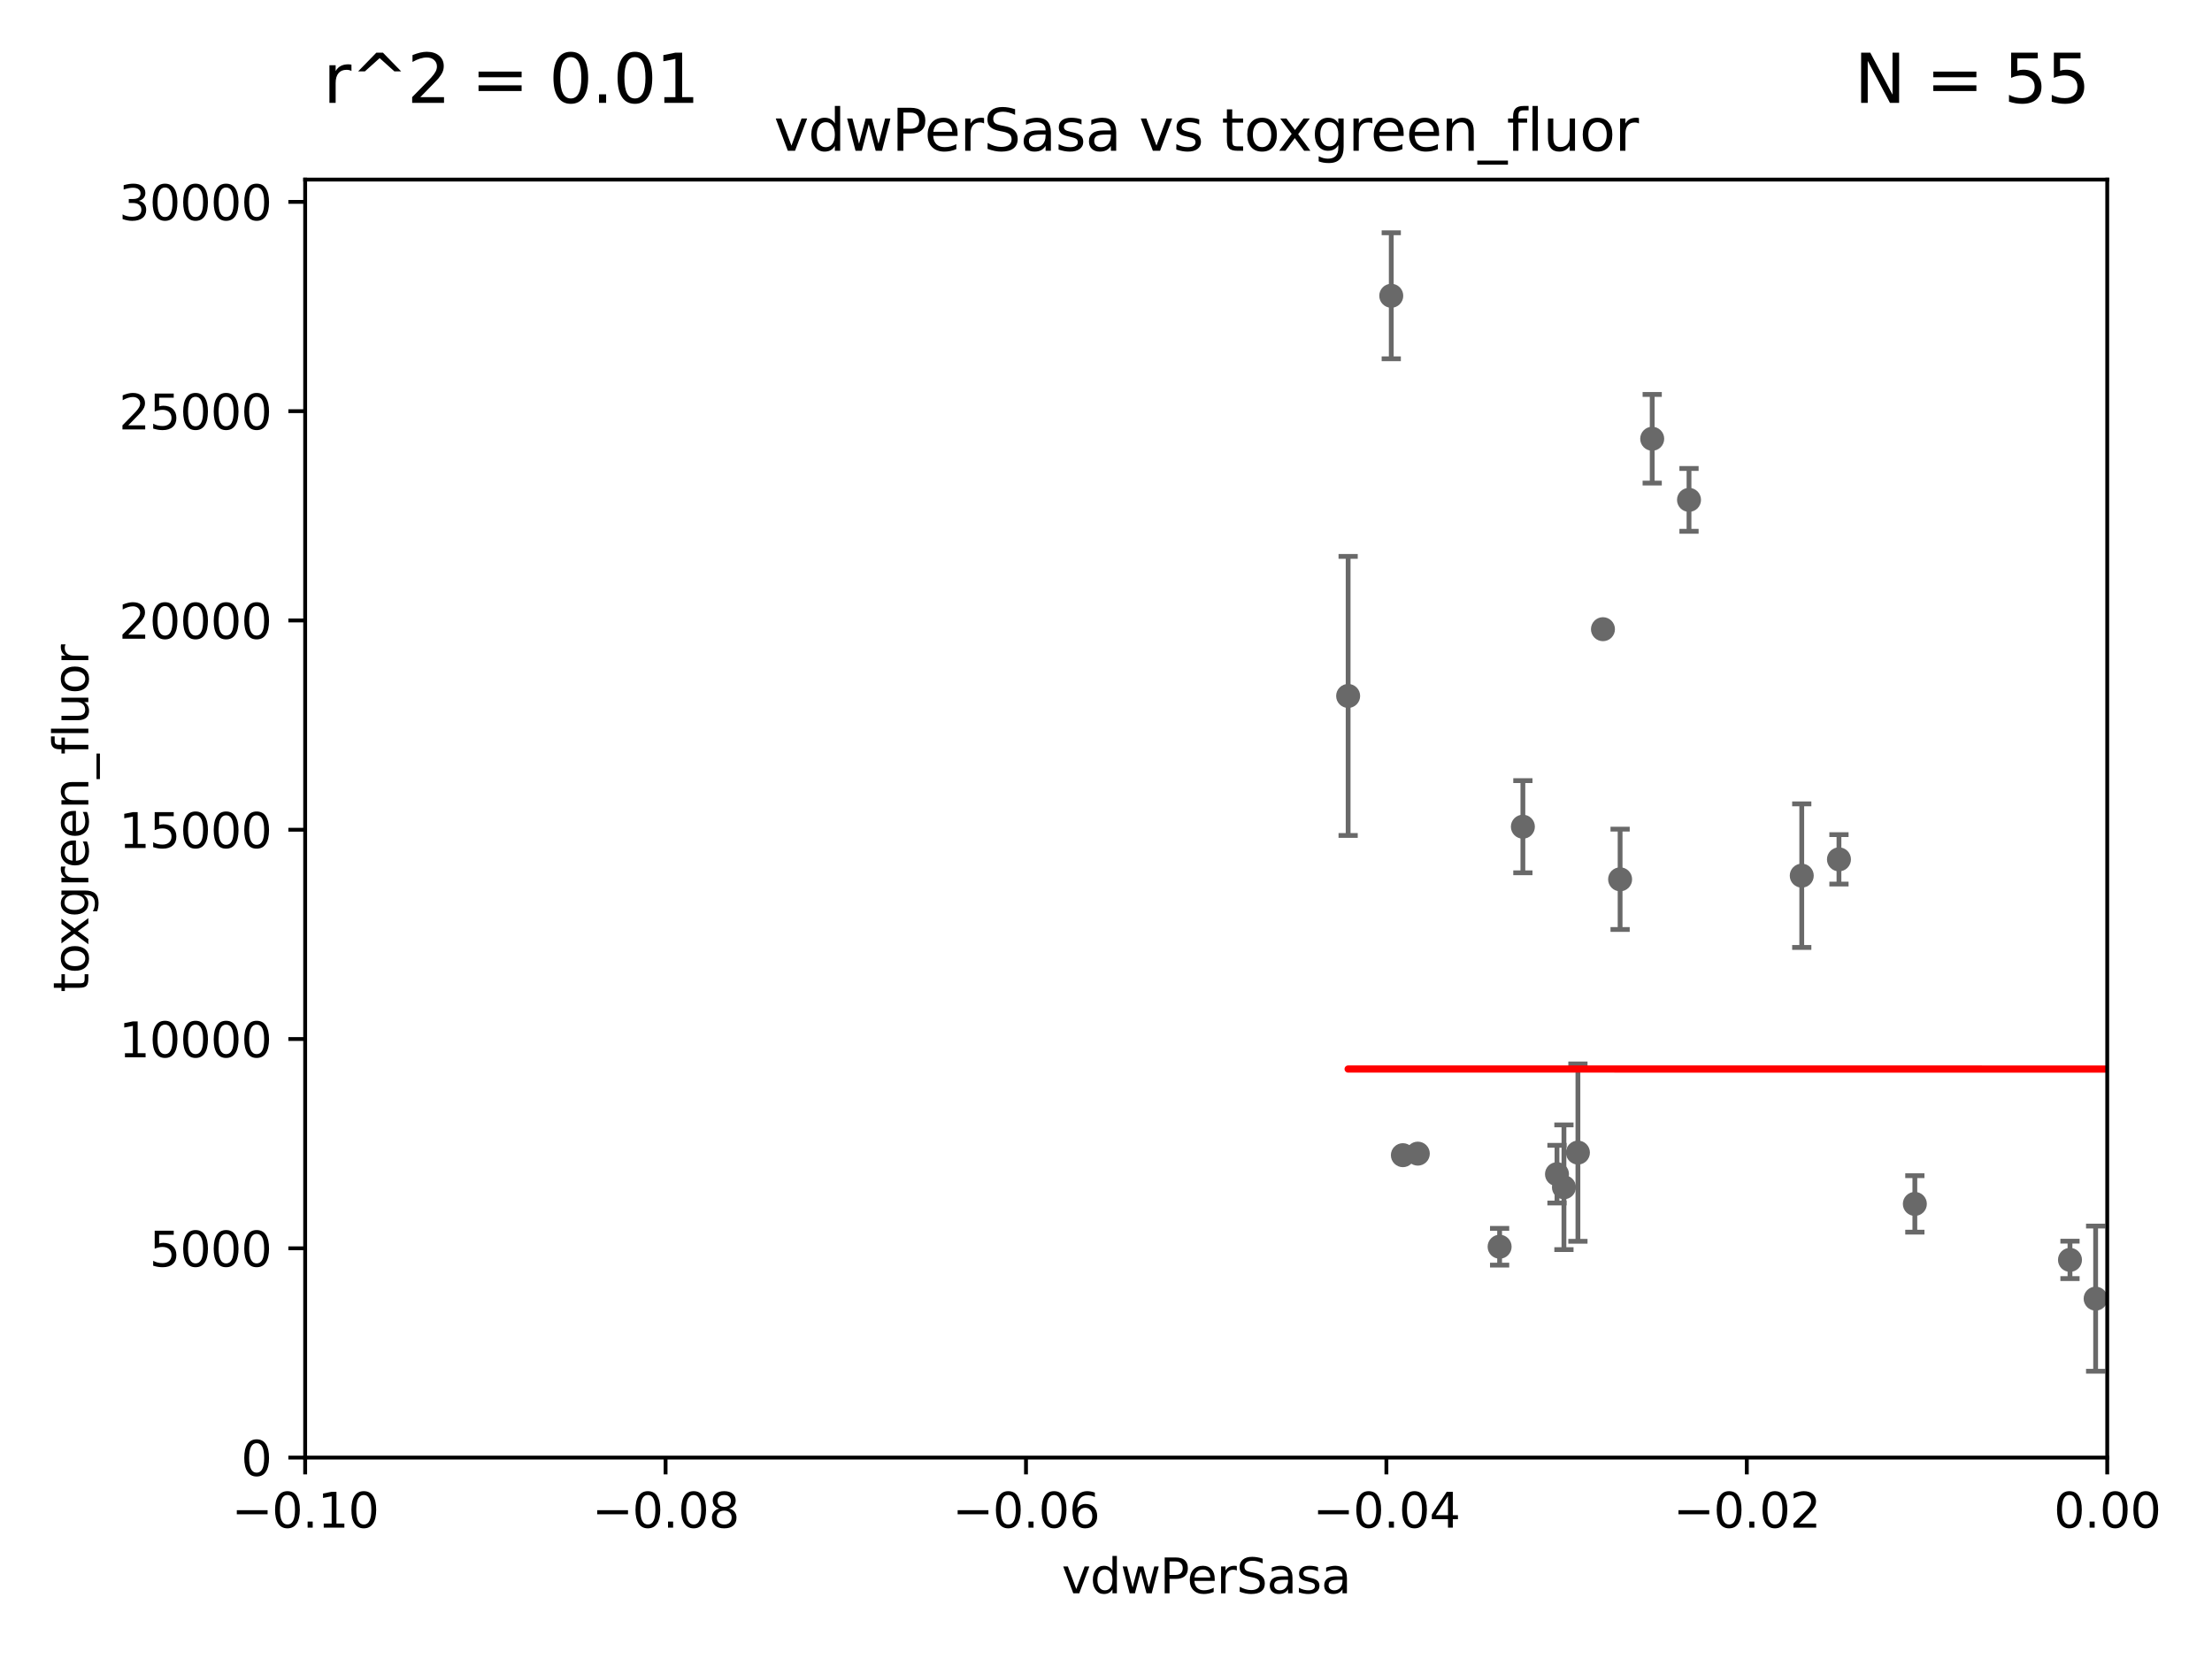 <?xml version="1.0" encoding="utf-8" standalone="no"?>
<!DOCTYPE svg PUBLIC "-//W3C//DTD SVG 1.1//EN"
  "http://www.w3.org/Graphics/SVG/1.1/DTD/svg11.dtd">
<svg xmlns:xlink="http://www.w3.org/1999/xlink" width="460.8pt" height="345.6pt" viewBox="0 0 460.8 345.6" xmlns="http://www.w3.org/2000/svg" version="1.1">
 <defs>
  <style type="text/css">*{stroke-linejoin: round; stroke-linecap: butt}</style>
 </defs>
 <g id="figure_1">
  <g id="patch_1">
   <path d="M 0 345.6 
L 460.8 345.6 
L 460.8 0 
L 0 0 
z
" style="fill: #ffffff"/>
  </g>
  <g id="axes_1">
   <g id="patch_2">
    <path d="M 63.571 303.64 
L 438.975 303.64 
L 438.975 37.411 
L 63.571 37.411 
z
" style="fill: #ffffff"/>
   </g>
   <g id="PathCollection_1">
    <defs>
     <path id="m1b2a5c87b1" d="M 0 1.118 
C 0.297 1.118 0.581 1 0.791 0.791 
C 1 0.581 1.118 0.297 1.118 0 
C 1.118 -0.297 1 -0.581 0.791 -0.791 
C 0.581 -1 0.297 -1.118 0 -1.118 
C -0.297 -1.118 -0.581 -1 -0.791 -0.791 
C -1 -0.581 -1.118 -0.297 -1.118 0 
C -1.118 0.297 -1 0.581 -0.791 0.791 
C -0.581 1 -0.297 1.118 0 1.118 
z
" style="stroke: #696969"/>
    </defs>
    <g clip-path="url(#p12c5bb47ff)">
     <use xlink:href="#m1b2a5c87b1" x="9282.676" y="154.539" style="fill: #696969; stroke: #696969"/>
     <use xlink:href="#m1b2a5c87b1" x="1519.92" y="271.08" style="fill: #696969; stroke: #696969"/>
     <use xlink:href="#m1b2a5c87b1" x="848.804" y="249.972" style="fill: #696969; stroke: #696969"/>
     <use xlink:href="#m1b2a5c87b1" x="312.398" y="259.716" style="fill: #696969; stroke: #696969"/>
     <use xlink:href="#m1b2a5c87b1" x="289.825" y="61.614" style="fill: #696969; stroke: #696969"/>
     <use xlink:href="#m1b2a5c87b1" x="547.875" y="118.613" style="fill: #696969; stroke: #696969"/>
     <use xlink:href="#m1b2a5c87b1" x="524.699" y="264.702" style="fill: #696969; stroke: #696969"/>
     <use xlink:href="#m1b2a5c87b1" x="324.348" y="244.6" style="fill: #696969; stroke: #696969"/>
     <use xlink:href="#m1b2a5c87b1" x="678.182" y="254.705" style="fill: #696969; stroke: #696969"/>
     <use xlink:href="#m1b2a5c87b1" x="295.355" y="240.325" style="fill: #696969; stroke: #696969"/>
     <use xlink:href="#m1b2a5c87b1" x="33178.6" y="240.77" style="fill: #696969; stroke: #696969"/>
     <use xlink:href="#m1b2a5c87b1" x="33178.6" y="276.123" style="fill: #696969; stroke: #696969"/>
     <use xlink:href="#m1b2a5c87b1" x="1331.833" y="276.4" style="fill: #696969; stroke: #696969"/>
     <use xlink:href="#m1b2a5c87b1" x="1145.462" y="265.515" style="fill: #696969; stroke: #696969"/>
     <use xlink:href="#m1b2a5c87b1" x="383.089" y="179.021" style="fill: #696969; stroke: #696969"/>
     <use xlink:href="#m1b2a5c87b1" x="436.56" y="270.532" style="fill: #696969; stroke: #696969"/>
     <use xlink:href="#m1b2a5c87b1" x="8429.817" y="262.442" style="fill: #696969; stroke: #696969"/>
     <use xlink:href="#m1b2a5c87b1" x="33178.6" y="261.605" style="fill: #696969; stroke: #696969"/>
     <use xlink:href="#m1b2a5c87b1" x="33178.6" y="271.423" style="fill: #696969; stroke: #696969"/>
     <use xlink:href="#m1b2a5c87b1" x="979.894" y="273.425" style="fill: #696969; stroke: #696969"/>
     <use xlink:href="#m1b2a5c87b1" x="33178.6" y="247.304" style="fill: #696969; stroke: #696969"/>
     <use xlink:href="#m1b2a5c87b1" x="33178.6" y="245.436" style="fill: #696969; stroke: #696969"/>
     <use xlink:href="#m1b2a5c87b1" x="534.106" y="245.803" style="fill: #696969; stroke: #696969"/>
     <use xlink:href="#m1b2a5c87b1" x="2140.308" y="252.58" style="fill: #696969; stroke: #696969"/>
     <use xlink:href="#m1b2a5c87b1" x="317.244" y="172.218" style="fill: #696969; stroke: #696969"/>
     <use xlink:href="#m1b2a5c87b1" x="431.216" y="262.456" style="fill: #696969; stroke: #696969"/>
     <use xlink:href="#m1b2a5c87b1" x="861.58" y="253.699" style="fill: #696969; stroke: #696969"/>
     <use xlink:href="#m1b2a5c87b1" x="707.613" y="137.682" style="fill: #696969; stroke: #696969"/>
     <use xlink:href="#m1b2a5c87b1" x="1200.318" y="256.301" style="fill: #696969; stroke: #696969"/>
     <use xlink:href="#m1b2a5c87b1" x="328.709" y="240.105" style="fill: #696969; stroke: #696969"/>
     <use xlink:href="#m1b2a5c87b1" x="351.852" y="104.133" style="fill: #696969; stroke: #696969"/>
     <use xlink:href="#m1b2a5c87b1" x="6002.42" y="254.099" style="fill: #696969; stroke: #696969"/>
     <use xlink:href="#m1b2a5c87b1" x="1168.222" y="277.301" style="fill: #696969; stroke: #696969"/>
     <use xlink:href="#m1b2a5c87b1" x="325.797" y="247.328" style="fill: #696969; stroke: #696969"/>
     <use xlink:href="#m1b2a5c87b1" x="628.754" y="262.547" style="fill: #696969; stroke: #696969"/>
     <use xlink:href="#m1b2a5c87b1" x="828.159" y="237.081" style="fill: #696969; stroke: #696969"/>
     <use xlink:href="#m1b2a5c87b1" x="715.263" y="259.526" style="fill: #696969; stroke: #696969"/>
     <use xlink:href="#m1b2a5c87b1" x="23304.615" y="271.342" style="fill: #696969; stroke: #696969"/>
     <use xlink:href="#m1b2a5c87b1" x="462.568" y="260.213" style="fill: #696969; stroke: #696969"/>
     <use xlink:href="#m1b2a5c87b1" x="1045.121" y="242.966" style="fill: #696969; stroke: #696969"/>
     <use xlink:href="#m1b2a5c87b1" x="375.338" y="182.415" style="fill: #696969; stroke: #696969"/>
     <use xlink:href="#m1b2a5c87b1" x="280.842" y="144.977" style="fill: #696969; stroke: #696969"/>
     <use xlink:href="#m1b2a5c87b1" x="344.184" y="91.401" style="fill: #696969; stroke: #696969"/>
     <use xlink:href="#m1b2a5c87b1" x="398.898" y="250.798" style="fill: #696969; stroke: #696969"/>
     <use xlink:href="#m1b2a5c87b1" x="507.81" y="204.3" style="fill: #696969; stroke: #696969"/>
     <use xlink:href="#m1b2a5c87b1" x="1418.532" y="256.275" style="fill: #696969; stroke: #696969"/>
     <use xlink:href="#m1b2a5c87b1" x="9405.795" y="266.736" style="fill: #696969; stroke: #696969"/>
     <use xlink:href="#m1b2a5c87b1" x="292.244" y="240.644" style="fill: #696969; stroke: #696969"/>
     <use xlink:href="#m1b2a5c87b1" x="33178.6" y="248.896" style="fill: #696969; stroke: #696969"/>
     <use xlink:href="#m1b2a5c87b1" x="33178.6" y="237.802" style="fill: #696969; stroke: #696969"/>
     <use xlink:href="#m1b2a5c87b1" x="2600.329" y="226.03" style="fill: #696969; stroke: #696969"/>
     <use xlink:href="#m1b2a5c87b1" x="33178.6" y="226.358" style="fill: #696969; stroke: #696969"/>
     <use xlink:href="#m1b2a5c87b1" x="33178.6" y="143.966" style="fill: #696969; stroke: #696969"/>
     <use xlink:href="#m1b2a5c87b1" x="333.924" y="131.072" style="fill: #696969; stroke: #696969"/>
     <use xlink:href="#m1b2a5c87b1" x="559.294" y="254.328" style="fill: #696969; stroke: #696969"/>
     <use xlink:href="#m1b2a5c87b1" x="337.498" y="183.177" style="fill: #696969; stroke: #696969"/>
     <use xlink:href="#m1b2a5c87b1" x="462.89" y="225.52" style="fill: #696969; stroke: #696969"/>
     <use xlink:href="#m1b2a5c87b1" x="789.097" y="250.173" style="fill: #696969; stroke: #696969"/>
     <use xlink:href="#m1b2a5c87b1" x="21979.432" y="128.196" style="fill: #696969; stroke: #696969"/>
     <use xlink:href="#m1b2a5c87b1" x="18885.543" y="142.898" style="fill: #696969; stroke: #696969"/>
    </g>
   </g>
   <g id="matplotlib.axis_1">
    <g id="xtick_1">
     <g id="line2d_1">
      <defs>
       <path id="mc08b50a88b" d="M 0 0 
L 0 3.5 
" style="stroke: #000000; stroke-width: 0.8"/>
      </defs>
      <g>
       <use xlink:href="#mc08b50a88b" x="63.571" y="303.64" style="stroke: #000000; stroke-width: 0.8"/>
      </g>
     </g>
     <g id="text_1">
      <!-- −0.10 -->
      <g transform="translate(48.249 318.238)scale(0.1 -0.1)">
       <defs>
        <path id="DejaVuSans-2212" d="M 678 2272 
L 4684 2272 
L 4684 1741 
L 678 1741 
L 678 2272 
z
" transform="scale(0.016)"/>
        <path id="DejaVuSans-30" d="M 2034 4250 
Q 1547 4250 1301 3770 
Q 1056 3291 1056 2328 
Q 1056 1369 1301 889 
Q 1547 409 2034 409 
Q 2525 409 2770 889 
Q 3016 1369 3016 2328 
Q 3016 3291 2770 3770 
Q 2525 4250 2034 4250 
z
M 2034 4750 
Q 2819 4750 3233 4129 
Q 3647 3509 3647 2328 
Q 3647 1150 3233 529 
Q 2819 -91 2034 -91 
Q 1250 -91 836 529 
Q 422 1150 422 2328 
Q 422 3509 836 4129 
Q 1250 4750 2034 4750 
z
" transform="scale(0.016)"/>
        <path id="DejaVuSans-2e" d="M 684 794 
L 1344 794 
L 1344 0 
L 684 0 
L 684 794 
z
" transform="scale(0.016)"/>
        <path id="DejaVuSans-31" d="M 794 531 
L 1825 531 
L 1825 4091 
L 703 3866 
L 703 4441 
L 1819 4666 
L 2450 4666 
L 2450 531 
L 3481 531 
L 3481 0 
L 794 0 
L 794 531 
z
" transform="scale(0.016)"/>
       </defs>
       <use xlink:href="#DejaVuSans-2212"/>
       <use xlink:href="#DejaVuSans-30" x="83.789"/>
       <use xlink:href="#DejaVuSans-2e" x="147.412"/>
       <use xlink:href="#DejaVuSans-31" x="179.199"/>
       <use xlink:href="#DejaVuSans-30" x="242.822"/>
      </g>
     </g>
    </g>
    <g id="xtick_2">
     <g id="line2d_2">
      <g>
       <use xlink:href="#mc08b50a88b" x="138.652" y="303.64" style="stroke: #000000; stroke-width: 0.8"/>
      </g>
     </g>
     <g id="text_2">
      <!-- −0.08 -->
      <g transform="translate(123.329 318.238)scale(0.1 -0.1)">
       <defs>
        <path id="DejaVuSans-38" d="M 2034 2216 
Q 1584 2216 1326 1975 
Q 1069 1734 1069 1313 
Q 1069 891 1326 650 
Q 1584 409 2034 409 
Q 2484 409 2743 651 
Q 3003 894 3003 1313 
Q 3003 1734 2745 1975 
Q 2488 2216 2034 2216 
z
M 1403 2484 
Q 997 2584 770 2862 
Q 544 3141 544 3541 
Q 544 4100 942 4425 
Q 1341 4750 2034 4750 
Q 2731 4750 3128 4425 
Q 3525 4100 3525 3541 
Q 3525 3141 3298 2862 
Q 3072 2584 2669 2484 
Q 3125 2378 3379 2068 
Q 3634 1759 3634 1313 
Q 3634 634 3220 271 
Q 2806 -91 2034 -91 
Q 1263 -91 848 271 
Q 434 634 434 1313 
Q 434 1759 690 2068 
Q 947 2378 1403 2484 
z
M 1172 3481 
Q 1172 3119 1398 2916 
Q 1625 2713 2034 2713 
Q 2441 2713 2670 2916 
Q 2900 3119 2900 3481 
Q 2900 3844 2670 4047 
Q 2441 4250 2034 4250 
Q 1625 4250 1398 4047 
Q 1172 3844 1172 3481 
z
" transform="scale(0.016)"/>
       </defs>
       <use xlink:href="#DejaVuSans-2212"/>
       <use xlink:href="#DejaVuSans-30" x="83.789"/>
       <use xlink:href="#DejaVuSans-2e" x="147.412"/>
       <use xlink:href="#DejaVuSans-30" x="179.199"/>
       <use xlink:href="#DejaVuSans-38" x="242.822"/>
      </g>
     </g>
    </g>
    <g id="xtick_3">
     <g id="line2d_3">
      <g>
       <use xlink:href="#mc08b50a88b" x="213.733" y="303.64" style="stroke: #000000; stroke-width: 0.8"/>
      </g>
     </g>
     <g id="text_3">
      <!-- −0.06 -->
      <g transform="translate(198.41 318.238)scale(0.1 -0.1)">
       <defs>
        <path id="DejaVuSans-36" d="M 2113 2584 
Q 1688 2584 1439 2293 
Q 1191 2003 1191 1497 
Q 1191 994 1439 701 
Q 1688 409 2113 409 
Q 2538 409 2786 701 
Q 3034 994 3034 1497 
Q 3034 2003 2786 2293 
Q 2538 2584 2113 2584 
z
M 3366 4563 
L 3366 3988 
Q 3128 4100 2886 4159 
Q 2644 4219 2406 4219 
Q 1781 4219 1451 3797 
Q 1122 3375 1075 2522 
Q 1259 2794 1537 2939 
Q 1816 3084 2150 3084 
Q 2853 3084 3261 2657 
Q 3669 2231 3669 1497 
Q 3669 778 3244 343 
Q 2819 -91 2113 -91 
Q 1303 -91 875 529 
Q 447 1150 447 2328 
Q 447 3434 972 4092 
Q 1497 4750 2381 4750 
Q 2619 4750 2861 4703 
Q 3103 4656 3366 4563 
z
" transform="scale(0.016)"/>
       </defs>
       <use xlink:href="#DejaVuSans-2212"/>
       <use xlink:href="#DejaVuSans-30" x="83.789"/>
       <use xlink:href="#DejaVuSans-2e" x="147.412"/>
       <use xlink:href="#DejaVuSans-30" x="179.199"/>
       <use xlink:href="#DejaVuSans-36" x="242.822"/>
      </g>
     </g>
    </g>
    <g id="xtick_4">
     <g id="line2d_4">
      <g>
       <use xlink:href="#mc08b50a88b" x="288.813" y="303.64" style="stroke: #000000; stroke-width: 0.8"/>
      </g>
     </g>
     <g id="text_4">
      <!-- −0.04 -->
      <g transform="translate(273.491 318.238)scale(0.1 -0.1)">
       <defs>
        <path id="DejaVuSans-34" d="M 2419 4116 
L 825 1625 
L 2419 1625 
L 2419 4116 
z
M 2253 4666 
L 3047 4666 
L 3047 1625 
L 3713 1625 
L 3713 1100 
L 3047 1100 
L 3047 0 
L 2419 0 
L 2419 1100 
L 313 1100 
L 313 1709 
L 2253 4666 
z
" transform="scale(0.016)"/>
       </defs>
       <use xlink:href="#DejaVuSans-2212"/>
       <use xlink:href="#DejaVuSans-30" x="83.789"/>
       <use xlink:href="#DejaVuSans-2e" x="147.412"/>
       <use xlink:href="#DejaVuSans-30" x="179.199"/>
       <use xlink:href="#DejaVuSans-34" x="242.822"/>
      </g>
     </g>
    </g>
    <g id="xtick_5">
     <g id="line2d_5">
      <g>
       <use xlink:href="#mc08b50a88b" x="363.894" y="303.64" style="stroke: #000000; stroke-width: 0.8"/>
      </g>
     </g>
     <g id="text_5">
      <!-- −0.02 -->
      <g transform="translate(348.572 318.238)scale(0.1 -0.1)">
       <defs>
        <path id="DejaVuSans-32" d="M 1228 531 
L 3431 531 
L 3431 0 
L 469 0 
L 469 531 
Q 828 903 1448 1529 
Q 2069 2156 2228 2338 
Q 2531 2678 2651 2914 
Q 2772 3150 2772 3378 
Q 2772 3750 2511 3984 
Q 2250 4219 1831 4219 
Q 1534 4219 1204 4116 
Q 875 4013 500 3803 
L 500 4441 
Q 881 4594 1212 4672 
Q 1544 4750 1819 4750 
Q 2544 4750 2975 4387 
Q 3406 4025 3406 3419 
Q 3406 3131 3298 2873 
Q 3191 2616 2906 2266 
Q 2828 2175 2409 1742 
Q 1991 1309 1228 531 
z
" transform="scale(0.016)"/>
       </defs>
       <use xlink:href="#DejaVuSans-2212"/>
       <use xlink:href="#DejaVuSans-30" x="83.789"/>
       <use xlink:href="#DejaVuSans-2e" x="147.412"/>
       <use xlink:href="#DejaVuSans-30" x="179.199"/>
       <use xlink:href="#DejaVuSans-32" x="242.822"/>
      </g>
     </g>
    </g>
    <g id="xtick_6">
     <g id="line2d_6">
      <g>
       <use xlink:href="#mc08b50a88b" x="438.975" y="303.64" style="stroke: #000000; stroke-width: 0.8"/>
      </g>
     </g>
     <g id="text_6">
      <!-- 0.00 -->
      <g transform="translate(427.842 318.238)scale(0.1 -0.1)">
       <use xlink:href="#DejaVuSans-30"/>
       <use xlink:href="#DejaVuSans-2e" x="63.623"/>
       <use xlink:href="#DejaVuSans-30" x="95.41"/>
       <use xlink:href="#DejaVuSans-30" x="159.033"/>
      </g>
     </g>
    </g>
    <g id="text_7">
     <!-- vdwPerSasa -->
     <g transform="translate(221.178 331.917)scale(0.1 -0.1)">
      <defs>
       <path id="DejaVuSans-76" d="M 191 3500 
L 800 3500 
L 1894 563 
L 2988 3500 
L 3597 3500 
L 2284 0 
L 1503 0 
L 191 3500 
z
" transform="scale(0.016)"/>
       <path id="DejaVuSans-64" d="M 2906 2969 
L 2906 4863 
L 3481 4863 
L 3481 0 
L 2906 0 
L 2906 525 
Q 2725 213 2448 61 
Q 2172 -91 1784 -91 
Q 1150 -91 751 415 
Q 353 922 353 1747 
Q 353 2572 751 3078 
Q 1150 3584 1784 3584 
Q 2172 3584 2448 3432 
Q 2725 3281 2906 2969 
z
M 947 1747 
Q 947 1113 1208 752 
Q 1469 391 1925 391 
Q 2381 391 2643 752 
Q 2906 1113 2906 1747 
Q 2906 2381 2643 2742 
Q 2381 3103 1925 3103 
Q 1469 3103 1208 2742 
Q 947 2381 947 1747 
z
" transform="scale(0.016)"/>
       <path id="DejaVuSans-77" d="M 269 3500 
L 844 3500 
L 1563 769 
L 2278 3500 
L 2956 3500 
L 3675 769 
L 4391 3500 
L 4966 3500 
L 4050 0 
L 3372 0 
L 2619 2869 
L 1863 0 
L 1184 0 
L 269 3500 
z
" transform="scale(0.016)"/>
       <path id="DejaVuSans-50" d="M 1259 4147 
L 1259 2394 
L 2053 2394 
Q 2494 2394 2734 2622 
Q 2975 2850 2975 3272 
Q 2975 3691 2734 3919 
Q 2494 4147 2053 4147 
L 1259 4147 
z
M 628 4666 
L 2053 4666 
Q 2838 4666 3239 4311 
Q 3641 3956 3641 3272 
Q 3641 2581 3239 2228 
Q 2838 1875 2053 1875 
L 1259 1875 
L 1259 0 
L 628 0 
L 628 4666 
z
" transform="scale(0.016)"/>
       <path id="DejaVuSans-65" d="M 3597 1894 
L 3597 1613 
L 953 1613 
Q 991 1019 1311 708 
Q 1631 397 2203 397 
Q 2534 397 2845 478 
Q 3156 559 3463 722 
L 3463 178 
Q 3153 47 2828 -22 
Q 2503 -91 2169 -91 
Q 1331 -91 842 396 
Q 353 884 353 1716 
Q 353 2575 817 3079 
Q 1281 3584 2069 3584 
Q 2775 3584 3186 3129 
Q 3597 2675 3597 1894 
z
M 3022 2063 
Q 3016 2534 2758 2815 
Q 2500 3097 2075 3097 
Q 1594 3097 1305 2825 
Q 1016 2553 972 2059 
L 3022 2063 
z
" transform="scale(0.016)"/>
       <path id="DejaVuSans-72" d="M 2631 2963 
Q 2534 3019 2420 3045 
Q 2306 3072 2169 3072 
Q 1681 3072 1420 2755 
Q 1159 2438 1159 1844 
L 1159 0 
L 581 0 
L 581 3500 
L 1159 3500 
L 1159 2956 
Q 1341 3275 1631 3429 
Q 1922 3584 2338 3584 
Q 2397 3584 2469 3576 
Q 2541 3569 2628 3553 
L 2631 2963 
z
" transform="scale(0.016)"/>
       <path id="DejaVuSans-53" d="M 3425 4513 
L 3425 3897 
Q 3066 4069 2747 4153 
Q 2428 4238 2131 4238 
Q 1616 4238 1336 4038 
Q 1056 3838 1056 3469 
Q 1056 3159 1242 3001 
Q 1428 2844 1947 2747 
L 2328 2669 
Q 3034 2534 3370 2195 
Q 3706 1856 3706 1288 
Q 3706 609 3251 259 
Q 2797 -91 1919 -91 
Q 1588 -91 1214 -16 
Q 841 59 441 206 
L 441 856 
Q 825 641 1194 531 
Q 1563 422 1919 422 
Q 2459 422 2753 634 
Q 3047 847 3047 1241 
Q 3047 1584 2836 1778 
Q 2625 1972 2144 2069 
L 1759 2144 
Q 1053 2284 737 2584 
Q 422 2884 422 3419 
Q 422 4038 858 4394 
Q 1294 4750 2059 4750 
Q 2388 4750 2728 4690 
Q 3069 4631 3425 4513 
z
" transform="scale(0.016)"/>
       <path id="DejaVuSans-61" d="M 2194 1759 
Q 1497 1759 1228 1600 
Q 959 1441 959 1056 
Q 959 750 1161 570 
Q 1363 391 1709 391 
Q 2188 391 2477 730 
Q 2766 1069 2766 1631 
L 2766 1759 
L 2194 1759 
z
M 3341 1997 
L 3341 0 
L 2766 0 
L 2766 531 
Q 2569 213 2275 61 
Q 1981 -91 1556 -91 
Q 1019 -91 701 211 
Q 384 513 384 1019 
Q 384 1609 779 1909 
Q 1175 2209 1959 2209 
L 2766 2209 
L 2766 2266 
Q 2766 2663 2505 2880 
Q 2244 3097 1772 3097 
Q 1472 3097 1187 3025 
Q 903 2953 641 2809 
L 641 3341 
Q 956 3463 1253 3523 
Q 1550 3584 1831 3584 
Q 2591 3584 2966 3190 
Q 3341 2797 3341 1997 
z
" transform="scale(0.016)"/>
       <path id="DejaVuSans-73" d="M 2834 3397 
L 2834 2853 
Q 2591 2978 2328 3040 
Q 2066 3103 1784 3103 
Q 1356 3103 1142 2972 
Q 928 2841 928 2578 
Q 928 2378 1081 2264 
Q 1234 2150 1697 2047 
L 1894 2003 
Q 2506 1872 2764 1633 
Q 3022 1394 3022 966 
Q 3022 478 2636 193 
Q 2250 -91 1575 -91 
Q 1294 -91 989 -36 
Q 684 19 347 128 
L 347 722 
Q 666 556 975 473 
Q 1284 391 1588 391 
Q 1994 391 2212 530 
Q 2431 669 2431 922 
Q 2431 1156 2273 1281 
Q 2116 1406 1581 1522 
L 1381 1569 
Q 847 1681 609 1914 
Q 372 2147 372 2553 
Q 372 3047 722 3315 
Q 1072 3584 1716 3584 
Q 2034 3584 2315 3537 
Q 2597 3491 2834 3397 
z
" transform="scale(0.016)"/>
      </defs>
      <use xlink:href="#DejaVuSans-76"/>
      <use xlink:href="#DejaVuSans-64" x="59.18"/>
      <use xlink:href="#DejaVuSans-77" x="122.656"/>
      <use xlink:href="#DejaVuSans-50" x="204.443"/>
      <use xlink:href="#DejaVuSans-65" x="261.121"/>
      <use xlink:href="#DejaVuSans-72" x="322.645"/>
      <use xlink:href="#DejaVuSans-53" x="363.758"/>
      <use xlink:href="#DejaVuSans-61" x="427.234"/>
      <use xlink:href="#DejaVuSans-73" x="488.514"/>
      <use xlink:href="#DejaVuSans-61" x="540.613"/>
     </g>
    </g>
   </g>
   <g id="matplotlib.axis_2">
    <g id="ytick_1">
     <g id="line2d_7">
      <defs>
       <path id="ma5933be500" d="M 0 0 
L -3.5 0 
" style="stroke: #000000; stroke-width: 0.8"/>
      </defs>
      <g>
       <use xlink:href="#ma5933be500" x="63.571" y="303.64" style="stroke: #000000; stroke-width: 0.8"/>
      </g>
     </g>
     <g id="text_8">
      <!-- 0 -->
      <g transform="translate(50.209 307.439)scale(0.1 -0.1)">
       <use xlink:href="#DejaVuSans-30"/>
      </g>
     </g>
    </g>
    <g id="ytick_2">
     <g id="line2d_8">
      <g>
       <use xlink:href="#ma5933be500" x="63.571" y="260.043" style="stroke: #000000; stroke-width: 0.8"/>
      </g>
     </g>
     <g id="text_9">
      <!-- 5000 -->
      <g transform="translate(31.121 263.843)scale(0.1 -0.1)">
       <defs>
        <path id="DejaVuSans-35" d="M 691 4666 
L 3169 4666 
L 3169 4134 
L 1269 4134 
L 1269 2991 
Q 1406 3038 1543 3061 
Q 1681 3084 1819 3084 
Q 2600 3084 3056 2656 
Q 3513 2228 3513 1497 
Q 3513 744 3044 326 
Q 2575 -91 1722 -91 
Q 1428 -91 1123 -41 
Q 819 9 494 109 
L 494 744 
Q 775 591 1075 516 
Q 1375 441 1709 441 
Q 2250 441 2565 725 
Q 2881 1009 2881 1497 
Q 2881 1984 2565 2268 
Q 2250 2553 1709 2553 
Q 1456 2553 1204 2497 
Q 953 2441 691 2322 
L 691 4666 
z
" transform="scale(0.016)"/>
       </defs>
       <use xlink:href="#DejaVuSans-35"/>
       <use xlink:href="#DejaVuSans-30" x="63.623"/>
       <use xlink:href="#DejaVuSans-30" x="127.246"/>
       <use xlink:href="#DejaVuSans-30" x="190.869"/>
      </g>
     </g>
    </g>
    <g id="ytick_3">
     <g id="line2d_9">
      <g>
       <use xlink:href="#ma5933be500" x="63.571" y="216.447" style="stroke: #000000; stroke-width: 0.8"/>
      </g>
     </g>
     <g id="text_10">
      <!-- 10000 -->
      <g transform="translate(24.759 220.246)scale(0.1 -0.1)">
       <use xlink:href="#DejaVuSans-31"/>
       <use xlink:href="#DejaVuSans-30" x="63.623"/>
       <use xlink:href="#DejaVuSans-30" x="127.246"/>
       <use xlink:href="#DejaVuSans-30" x="190.869"/>
       <use xlink:href="#DejaVuSans-30" x="254.492"/>
      </g>
     </g>
    </g>
    <g id="ytick_4">
     <g id="line2d_10">
      <g>
       <use xlink:href="#ma5933be500" x="63.571" y="172.85" style="stroke: #000000; stroke-width: 0.8"/>
      </g>
     </g>
     <g id="text_11">
      <!-- 15000 -->
      <g transform="translate(24.759 176.649)scale(0.1 -0.1)">
       <use xlink:href="#DejaVuSans-31"/>
       <use xlink:href="#DejaVuSans-35" x="63.623"/>
       <use xlink:href="#DejaVuSans-30" x="127.246"/>
       <use xlink:href="#DejaVuSans-30" x="190.869"/>
       <use xlink:href="#DejaVuSans-30" x="254.492"/>
      </g>
     </g>
    </g>
    <g id="ytick_5">
     <g id="line2d_11">
      <g>
       <use xlink:href="#ma5933be500" x="63.571" y="129.254" style="stroke: #000000; stroke-width: 0.8"/>
      </g>
     </g>
     <g id="text_12">
      <!-- 20000 -->
      <g transform="translate(24.759 133.053)scale(0.1 -0.1)">
       <use xlink:href="#DejaVuSans-32"/>
       <use xlink:href="#DejaVuSans-30" x="63.623"/>
       <use xlink:href="#DejaVuSans-30" x="127.246"/>
       <use xlink:href="#DejaVuSans-30" x="190.869"/>
       <use xlink:href="#DejaVuSans-30" x="254.492"/>
      </g>
     </g>
    </g>
    <g id="ytick_6">
     <g id="line2d_12">
      <g>
       <use xlink:href="#ma5933be500" x="63.571" y="85.657" style="stroke: #000000; stroke-width: 0.8"/>
      </g>
     </g>
     <g id="text_13">
      <!-- 25000 -->
      <g transform="translate(24.759 89.456)scale(0.1 -0.1)">
       <use xlink:href="#DejaVuSans-32"/>
       <use xlink:href="#DejaVuSans-35" x="63.623"/>
       <use xlink:href="#DejaVuSans-30" x="127.246"/>
       <use xlink:href="#DejaVuSans-30" x="190.869"/>
       <use xlink:href="#DejaVuSans-30" x="254.492"/>
      </g>
     </g>
    </g>
    <g id="ytick_7">
     <g id="line2d_13">
      <g>
       <use xlink:href="#ma5933be500" x="63.571" y="42.06" style="stroke: #000000; stroke-width: 0.8"/>
      </g>
     </g>
     <g id="text_14">
      <!-- 30000 -->
      <g transform="translate(24.759 45.86)scale(0.1 -0.1)">
       <defs>
        <path id="DejaVuSans-33" d="M 2597 2516 
Q 3050 2419 3304 2112 
Q 3559 1806 3559 1356 
Q 3559 666 3084 287 
Q 2609 -91 1734 -91 
Q 1441 -91 1130 -33 
Q 819 25 488 141 
L 488 750 
Q 750 597 1062 519 
Q 1375 441 1716 441 
Q 2309 441 2620 675 
Q 2931 909 2931 1356 
Q 2931 1769 2642 2001 
Q 2353 2234 1838 2234 
L 1294 2234 
L 1294 2753 
L 1863 2753 
Q 2328 2753 2575 2939 
Q 2822 3125 2822 3475 
Q 2822 3834 2567 4026 
Q 2313 4219 1838 4219 
Q 1578 4219 1281 4162 
Q 984 4106 628 3988 
L 628 4550 
Q 988 4650 1302 4700 
Q 1616 4750 1894 4750 
Q 2613 4750 3031 4423 
Q 3450 4097 3450 3541 
Q 3450 3153 3228 2886 
Q 3006 2619 2597 2516 
z
" transform="scale(0.016)"/>
       </defs>
       <use xlink:href="#DejaVuSans-33"/>
       <use xlink:href="#DejaVuSans-30" x="63.623"/>
       <use xlink:href="#DejaVuSans-30" x="127.246"/>
       <use xlink:href="#DejaVuSans-30" x="190.869"/>
       <use xlink:href="#DejaVuSans-30" x="254.492"/>
      </g>
     </g>
    </g>
    <g id="text_15">
     <!-- toxgreen_fluor -->
     <g transform="translate(18.401 206.72)rotate(-90)scale(0.1 -0.1)">
      <defs>
       <path id="DejaVuSans-74" d="M 1172 4494 
L 1172 3500 
L 2356 3500 
L 2356 3053 
L 1172 3053 
L 1172 1153 
Q 1172 725 1289 603 
Q 1406 481 1766 481 
L 2356 481 
L 2356 0 
L 1766 0 
Q 1100 0 847 248 
Q 594 497 594 1153 
L 594 3053 
L 172 3053 
L 172 3500 
L 594 3500 
L 594 4494 
L 1172 4494 
z
" transform="scale(0.016)"/>
       <path id="DejaVuSans-6f" d="M 1959 3097 
Q 1497 3097 1228 2736 
Q 959 2375 959 1747 
Q 959 1119 1226 758 
Q 1494 397 1959 397 
Q 2419 397 2687 759 
Q 2956 1122 2956 1747 
Q 2956 2369 2687 2733 
Q 2419 3097 1959 3097 
z
M 1959 3584 
Q 2709 3584 3137 3096 
Q 3566 2609 3566 1747 
Q 3566 888 3137 398 
Q 2709 -91 1959 -91 
Q 1206 -91 779 398 
Q 353 888 353 1747 
Q 353 2609 779 3096 
Q 1206 3584 1959 3584 
z
" transform="scale(0.016)"/>
       <path id="DejaVuSans-78" d="M 3513 3500 
L 2247 1797 
L 3578 0 
L 2900 0 
L 1881 1375 
L 863 0 
L 184 0 
L 1544 1831 
L 300 3500 
L 978 3500 
L 1906 2253 
L 2834 3500 
L 3513 3500 
z
" transform="scale(0.016)"/>
       <path id="DejaVuSans-67" d="M 2906 1791 
Q 2906 2416 2648 2759 
Q 2391 3103 1925 3103 
Q 1463 3103 1205 2759 
Q 947 2416 947 1791 
Q 947 1169 1205 825 
Q 1463 481 1925 481 
Q 2391 481 2648 825 
Q 2906 1169 2906 1791 
z
M 3481 434 
Q 3481 -459 3084 -895 
Q 2688 -1331 1869 -1331 
Q 1566 -1331 1297 -1286 
Q 1028 -1241 775 -1147 
L 775 -588 
Q 1028 -725 1275 -790 
Q 1522 -856 1778 -856 
Q 2344 -856 2625 -561 
Q 2906 -266 2906 331 
L 2906 616 
Q 2728 306 2450 153 
Q 2172 0 1784 0 
Q 1141 0 747 490 
Q 353 981 353 1791 
Q 353 2603 747 3093 
Q 1141 3584 1784 3584 
Q 2172 3584 2450 3431 
Q 2728 3278 2906 2969 
L 2906 3500 
L 3481 3500 
L 3481 434 
z
" transform="scale(0.016)"/>
       <path id="DejaVuSans-6e" d="M 3513 2113 
L 3513 0 
L 2938 0 
L 2938 2094 
Q 2938 2591 2744 2837 
Q 2550 3084 2163 3084 
Q 1697 3084 1428 2787 
Q 1159 2491 1159 1978 
L 1159 0 
L 581 0 
L 581 3500 
L 1159 3500 
L 1159 2956 
Q 1366 3272 1645 3428 
Q 1925 3584 2291 3584 
Q 2894 3584 3203 3211 
Q 3513 2838 3513 2113 
z
" transform="scale(0.016)"/>
       <path id="DejaVuSans-5f" d="M 3263 -1063 
L 3263 -1509 
L -63 -1509 
L -63 -1063 
L 3263 -1063 
z
" transform="scale(0.016)"/>
       <path id="DejaVuSans-66" d="M 2375 4863 
L 2375 4384 
L 1825 4384 
Q 1516 4384 1395 4259 
Q 1275 4134 1275 3809 
L 1275 3500 
L 2222 3500 
L 2222 3053 
L 1275 3053 
L 1275 0 
L 697 0 
L 697 3053 
L 147 3053 
L 147 3500 
L 697 3500 
L 697 3744 
Q 697 4328 969 4595 
Q 1241 4863 1831 4863 
L 2375 4863 
z
" transform="scale(0.016)"/>
       <path id="DejaVuSans-6c" d="M 603 4863 
L 1178 4863 
L 1178 0 
L 603 0 
L 603 4863 
z
" transform="scale(0.016)"/>
       <path id="DejaVuSans-75" d="M 544 1381 
L 544 3500 
L 1119 3500 
L 1119 1403 
Q 1119 906 1312 657 
Q 1506 409 1894 409 
Q 2359 409 2629 706 
Q 2900 1003 2900 1516 
L 2900 3500 
L 3475 3500 
L 3475 0 
L 2900 0 
L 2900 538 
Q 2691 219 2414 64 
Q 2138 -91 1772 -91 
Q 1169 -91 856 284 
Q 544 659 544 1381 
z
M 1991 3584 
L 1991 3584 
z
" transform="scale(0.016)"/>
      </defs>
      <use xlink:href="#DejaVuSans-74"/>
      <use xlink:href="#DejaVuSans-6f" x="39.209"/>
      <use xlink:href="#DejaVuSans-78" x="97.266"/>
      <use xlink:href="#DejaVuSans-67" x="156.445"/>
      <use xlink:href="#DejaVuSans-72" x="219.922"/>
      <use xlink:href="#DejaVuSans-65" x="258.785"/>
      <use xlink:href="#DejaVuSans-65" x="320.309"/>
      <use xlink:href="#DejaVuSans-6e" x="381.832"/>
      <use xlink:href="#DejaVuSans-5f" x="445.211"/>
      <use xlink:href="#DejaVuSans-66" x="495.211"/>
      <use xlink:href="#DejaVuSans-6c" x="530.416"/>
      <use xlink:href="#DejaVuSans-75" x="558.199"/>
      <use xlink:href="#DejaVuSans-6f" x="621.578"/>
      <use xlink:href="#DejaVuSans-72" x="682.76"/>
     </g>
    </g>
   </g>
   <g id="LineCollection_1">
    <path clip-path="url(#p12c5bb47ff)" style="fill: none; stroke: #696969"/>
    <path clip-path="url(#p12c5bb47ff)" style="fill: none; stroke: #696969"/>
    <path clip-path="url(#p12c5bb47ff)" style="fill: none; stroke: #696969"/>
    <path d="M 312.398 263.544 
L 312.398 255.889 
" clip-path="url(#p12c5bb47ff)" style="fill: none; stroke: #696969"/>
    <path d="M 289.825 74.739 
L 289.825 48.489 
" clip-path="url(#p12c5bb47ff)" style="fill: none; stroke: #696969"/>
    <path clip-path="url(#p12c5bb47ff)" style="fill: none; stroke: #696969"/>
    <path clip-path="url(#p12c5bb47ff)" style="fill: none; stroke: #696969"/>
    <path d="M 324.348 250.608 
L 324.348 238.592 
" clip-path="url(#p12c5bb47ff)" style="fill: none; stroke: #696969"/>
    <path clip-path="url(#p12c5bb47ff)" style="fill: none; stroke: #696969"/>
    <path d="M 295.355 241.126 
L 295.355 239.524 
" clip-path="url(#p12c5bb47ff)" style="fill: none; stroke: #696969"/>
    <path clip-path="url(#p12c5bb47ff)" style="fill: none; stroke: #696969"/>
    <path clip-path="url(#p12c5bb47ff)" style="fill: none; stroke: #696969"/>
    <path clip-path="url(#p12c5bb47ff)" style="fill: none; stroke: #696969"/>
    <path d="M 383.089 184.169 
L 383.089 173.873 
" clip-path="url(#p12c5bb47ff)" style="fill: none; stroke: #696969"/>
    <path d="M 436.56 285.649 
L 436.56 255.415 
" clip-path="url(#p12c5bb47ff)" style="fill: none; stroke: #696969"/>
    <path clip-path="url(#p12c5bb47ff)" style="fill: none; stroke: #696969"/>
    <path clip-path="url(#p12c5bb47ff)" style="fill: none; stroke: #696969"/>
    <path clip-path="url(#p12c5bb47ff)" style="fill: none; stroke: #696969"/>
    <path clip-path="url(#p12c5bb47ff)" style="fill: none; stroke: #696969"/>
    <path clip-path="url(#p12c5bb47ff)" style="fill: none; stroke: #696969"/>
    <path clip-path="url(#p12c5bb47ff)" style="fill: none; stroke: #696969"/>
    <path d="M 317.244 181.817 
L 317.244 162.618 
" clip-path="url(#p12c5bb47ff)" style="fill: none; stroke: #696969"/>
    <path d="M 431.216 266.354 
L 431.216 258.558 
" clip-path="url(#p12c5bb47ff)" style="fill: none; stroke: #696969"/>
    <path clip-path="url(#p12c5bb47ff)" style="fill: none; stroke: #696969"/>
    <path clip-path="url(#p12c5bb47ff)" style="fill: none; stroke: #696969"/>
    <path clip-path="url(#p12c5bb47ff)" style="fill: none; stroke: #696969"/>
    <path d="M 328.709 258.579 
L 328.709 221.631 
" clip-path="url(#p12c5bb47ff)" style="fill: none; stroke: #696969"/>
    <path d="M 351.852 110.676 
L 351.852 97.591 
" clip-path="url(#p12c5bb47ff)" style="fill: none; stroke: #696969"/>
    <path clip-path="url(#p12c5bb47ff)" style="fill: none; stroke: #696969"/>
    <path clip-path="url(#p12c5bb47ff)" style="fill: none; stroke: #696969"/>
    <path d="M 325.797 260.318 
L 325.797 234.339 
" clip-path="url(#p12c5bb47ff)" style="fill: none; stroke: #696969"/>
    <path clip-path="url(#p12c5bb47ff)" style="fill: none; stroke: #696969"/>
    <path clip-path="url(#p12c5bb47ff)" style="fill: none; stroke: #696969"/>
    <path clip-path="url(#p12c5bb47ff)" style="fill: none; stroke: #696969"/>
    <path clip-path="url(#p12c5bb47ff)" style="fill: none; stroke: #696969"/>
    <path clip-path="url(#p12c5bb47ff)" style="fill: none; stroke: #696969"/>
    <path clip-path="url(#p12c5bb47ff)" style="fill: none; stroke: #696969"/>
    <path d="M 375.338 197.369 
L 375.338 167.462 
" clip-path="url(#p12c5bb47ff)" style="fill: none; stroke: #696969"/>
    <path d="M 280.842 174.043 
L 280.842 115.91 
" clip-path="url(#p12c5bb47ff)" style="fill: none; stroke: #696969"/>
    <path d="M 344.184 100.632 
L 344.184 82.171 
" clip-path="url(#p12c5bb47ff)" style="fill: none; stroke: #696969"/>
    <path d="M 398.898 256.676 
L 398.898 244.919 
" clip-path="url(#p12c5bb47ff)" style="fill: none; stroke: #696969"/>
    <path clip-path="url(#p12c5bb47ff)" style="fill: none; stroke: #696969"/>
    <path clip-path="url(#p12c5bb47ff)" style="fill: none; stroke: #696969"/>
    <path clip-path="url(#p12c5bb47ff)" style="fill: none; stroke: #696969"/>
    <path d="M 292.244 241.246 
L 292.244 240.043 
" clip-path="url(#p12c5bb47ff)" style="fill: none; stroke: #696969"/>
    <path clip-path="url(#p12c5bb47ff)" style="fill: none; stroke: #696969"/>
    <path clip-path="url(#p12c5bb47ff)" style="fill: none; stroke: #696969"/>
    <path clip-path="url(#p12c5bb47ff)" style="fill: none; stroke: #696969"/>
    <path d="M 333.924 131.667 
L 333.924 130.476 
" clip-path="url(#p12c5bb47ff)" style="fill: none; stroke: #696969"/>
    <path clip-path="url(#p12c5bb47ff)" style="fill: none; stroke: #696969"/>
    <path d="M 337.498 193.626 
L 337.498 172.728 
" clip-path="url(#p12c5bb47ff)" style="fill: none; stroke: #696969"/>
    <path clip-path="url(#p12c5bb47ff)" style="fill: none; stroke: #696969"/>
    <path clip-path="url(#p12c5bb47ff)" style="fill: none; stroke: #696969"/>
    <path clip-path="url(#p12c5bb47ff)" style="fill: none; stroke: #696969"/>
    <path clip-path="url(#p12c5bb47ff)" style="fill: none; stroke: #696969"/>
   </g>
   <g id="line2d_14">
    <defs>
     <path id="m0ad7f231a5" d="M 2 0 
L -2 -0 
" style="stroke: #696969"/>
    </defs>
    <g clip-path="url(#p12c5bb47ff)">
     <use xlink:href="#m0ad7f231a5" x="9282.676" y="160.647" style="fill: #696969; stroke: #696969"/>
     <use xlink:href="#m0ad7f231a5" x="1519.92" y="283.414" style="fill: #696969; stroke: #696969"/>
     <use xlink:href="#m0ad7f231a5" x="848.804" y="258.962" style="fill: #696969; stroke: #696969"/>
     <use xlink:href="#m0ad7f231a5" x="312.398" y="263.544" style="fill: #696969; stroke: #696969"/>
     <use xlink:href="#m0ad7f231a5" x="289.825" y="74.739" style="fill: #696969; stroke: #696969"/>
     <use xlink:href="#m0ad7f231a5" x="547.875" y="130.215" style="fill: #696969; stroke: #696969"/>
     <use xlink:href="#m0ad7f231a5" x="524.699" y="274.628" style="fill: #696969; stroke: #696969"/>
     <use xlink:href="#m0ad7f231a5" x="324.348" y="250.608" style="fill: #696969; stroke: #696969"/>
     <use xlink:href="#m0ad7f231a5" x="678.182" y="259.736" style="fill: #696969; stroke: #696969"/>
     <use xlink:href="#m0ad7f231a5" x="295.355" y="241.126" style="fill: #696969; stroke: #696969"/>
     <use xlink:href="#m0ad7f231a5" x="33178.6" y="241.685" style="fill: #696969; stroke: #696969"/>
     <use xlink:href="#m0ad7f231a5" x="33178.6" y="288.312" style="fill: #696969; stroke: #696969"/>
     <use xlink:href="#m0ad7f231a5" x="1331.833" y="288.705" style="fill: #696969; stroke: #696969"/>
     <use xlink:href="#m0ad7f231a5" x="1145.462" y="273.765" style="fill: #696969; stroke: #696969"/>
     <use xlink:href="#m0ad7f231a5" x="383.089" y="184.169" style="fill: #696969; stroke: #696969"/>
     <use xlink:href="#m0ad7f231a5" x="436.56" y="285.649" style="fill: #696969; stroke: #696969"/>
     <use xlink:href="#m0ad7f231a5" x="8429.817" y="267.889" style="fill: #696969; stroke: #696969"/>
     <use xlink:href="#m0ad7f231a5" x="33178.6" y="266.958" style="fill: #696969; stroke: #696969"/>
     <use xlink:href="#m0ad7f231a5" x="33178.6" y="278.466" style="fill: #696969; stroke: #696969"/>
     <use xlink:href="#m0ad7f231a5" x="979.894" y="280.747" style="fill: #696969; stroke: #696969"/>
     <use xlink:href="#m0ad7f231a5" x="33178.6" y="252.943" style="fill: #696969; stroke: #696969"/>
     <use xlink:href="#m0ad7f231a5" x="33178.6" y="252.402" style="fill: #696969; stroke: #696969"/>
     <use xlink:href="#m0ad7f231a5" x="534.106" y="273.02" style="fill: #696969; stroke: #696969"/>
     <use xlink:href="#m0ad7f231a5" x="2140.308" y="255.705" style="fill: #696969; stroke: #696969"/>
     <use xlink:href="#m0ad7f231a5" x="317.244" y="181.817" style="fill: #696969; stroke: #696969"/>
     <use xlink:href="#m0ad7f231a5" x="431.216" y="266.354" style="fill: #696969; stroke: #696969"/>
     <use xlink:href="#m0ad7f231a5" x="861.58" y="280.175" style="fill: #696969; stroke: #696969"/>
     <use xlink:href="#m0ad7f231a5" x="707.613" y="146.974" style="fill: #696969; stroke: #696969"/>
     <use xlink:href="#m0ad7f231a5" x="1200.318" y="282.103" style="fill: #696969; stroke: #696969"/>
     <use xlink:href="#m0ad7f231a5" x="328.709" y="258.579" style="fill: #696969; stroke: #696969"/>
     <use xlink:href="#m0ad7f231a5" x="351.852" y="110.676" style="fill: #696969; stroke: #696969"/>
     <use xlink:href="#m0ad7f231a5" x="6002.42" y="260.833" style="fill: #696969; stroke: #696969"/>
     <use xlink:href="#m0ad7f231a5" x="1168.222" y="286.161" style="fill: #696969; stroke: #696969"/>
     <use xlink:href="#m0ad7f231a5" x="325.797" y="260.318" style="fill: #696969; stroke: #696969"/>
     <use xlink:href="#m0ad7f231a5" x="628.754" y="271.518" style="fill: #696969; stroke: #696969"/>
     <use xlink:href="#m0ad7f231a5" x="828.159" y="241.447" style="fill: #696969; stroke: #696969"/>
     <use xlink:href="#m0ad7f231a5" x="715.263" y="269.736" style="fill: #696969; stroke: #696969"/>
     <use xlink:href="#m0ad7f231a5" x="23304.615" y="278.281" style="fill: #696969; stroke: #696969"/>
     <use xlink:href="#m0ad7f231a5" x="462.568" y="262.065" style="fill: #696969; stroke: #696969"/>
     <use xlink:href="#m0ad7f231a5" x="1045.121" y="262.647" style="fill: #696969; stroke: #696969"/>
     <use xlink:href="#m0ad7f231a5" x="375.338" y="197.369" style="fill: #696969; stroke: #696969"/>
     <use xlink:href="#m0ad7f231a5" x="280.842" y="174.043" style="fill: #696969; stroke: #696969"/>
     <use xlink:href="#m0ad7f231a5" x="344.184" y="100.632" style="fill: #696969; stroke: #696969"/>
     <use xlink:href="#m0ad7f231a5" x="398.898" y="256.676" style="fill: #696969; stroke: #696969"/>
     <use xlink:href="#m0ad7f231a5" x="507.81" y="221.16" style="fill: #696969; stroke: #696969"/>
     <use xlink:href="#m0ad7f231a5" x="1418.532" y="259.338" style="fill: #696969; stroke: #696969"/>
     <use xlink:href="#m0ad7f231a5" x="9405.795" y="279.652" style="fill: #696969; stroke: #696969"/>
     <use xlink:href="#m0ad7f231a5" x="292.244" y="241.246" style="fill: #696969; stroke: #696969"/>
     <use xlink:href="#m0ad7f231a5" x="33178.6" y="252.38" style="fill: #696969; stroke: #696969"/>
     <use xlink:href="#m0ad7f231a5" x="33178.6" y="269.393" style="fill: #696969; stroke: #696969"/>
     <use xlink:href="#m0ad7f231a5" x="2600.329" y="265.328" style="fill: #696969; stroke: #696969"/>
     <use xlink:href="#m0ad7f231a5" x="33178.6" y="261.592" style="fill: #696969; stroke: #696969"/>
     <use xlink:href="#m0ad7f231a5" x="33178.6" y="145.349" style="fill: #696969; stroke: #696969"/>
     <use xlink:href="#m0ad7f231a5" x="333.924" y="131.667" style="fill: #696969; stroke: #696969"/>
     <use xlink:href="#m0ad7f231a5" x="559.294" y="263.842" style="fill: #696969; stroke: #696969"/>
     <use xlink:href="#m0ad7f231a5" x="337.498" y="193.626" style="fill: #696969; stroke: #696969"/>
     <use xlink:href="#m0ad7f231a5" x="462.89" y="234.625" style="fill: #696969; stroke: #696969"/>
     <use xlink:href="#m0ad7f231a5" x="789.097" y="269.205" style="fill: #696969; stroke: #696969"/>
     <use xlink:href="#m0ad7f231a5" x="21979.432" y="160.459" style="fill: #696969; stroke: #696969"/>
     <use xlink:href="#m0ad7f231a5" x="18885.543" y="168.162" style="fill: #696969; stroke: #696969"/>
    </g>
   </g>
   <g id="line2d_15">
    <g clip-path="url(#p12c5bb47ff)">
     <use xlink:href="#m0ad7f231a5" x="9282.676" y="148.431" style="fill: #696969; stroke: #696969"/>
     <use xlink:href="#m0ad7f231a5" x="1519.92" y="258.746" style="fill: #696969; stroke: #696969"/>
     <use xlink:href="#m0ad7f231a5" x="848.804" y="240.982" style="fill: #696969; stroke: #696969"/>
     <use xlink:href="#m0ad7f231a5" x="312.398" y="255.889" style="fill: #696969; stroke: #696969"/>
     <use xlink:href="#m0ad7f231a5" x="289.825" y="48.489" style="fill: #696969; stroke: #696969"/>
     <use xlink:href="#m0ad7f231a5" x="547.875" y="107.01" style="fill: #696969; stroke: #696969"/>
     <use xlink:href="#m0ad7f231a5" x="524.699" y="254.777" style="fill: #696969; stroke: #696969"/>
     <use xlink:href="#m0ad7f231a5" x="324.348" y="238.592" style="fill: #696969; stroke: #696969"/>
     <use xlink:href="#m0ad7f231a5" x="678.182" y="249.674" style="fill: #696969; stroke: #696969"/>
     <use xlink:href="#m0ad7f231a5" x="295.355" y="239.524" style="fill: #696969; stroke: #696969"/>
     <use xlink:href="#m0ad7f231a5" x="33178.6" y="239.856" style="fill: #696969; stroke: #696969"/>
     <use xlink:href="#m0ad7f231a5" x="33178.6" y="263.934" style="fill: #696969; stroke: #696969"/>
     <use xlink:href="#m0ad7f231a5" x="1331.833" y="264.096" style="fill: #696969; stroke: #696969"/>
     <use xlink:href="#m0ad7f231a5" x="1145.462" y="257.265" style="fill: #696969; stroke: #696969"/>
     <use xlink:href="#m0ad7f231a5" x="383.089" y="173.873" style="fill: #696969; stroke: #696969"/>
     <use xlink:href="#m0ad7f231a5" x="436.56" y="255.415" style="fill: #696969; stroke: #696969"/>
     <use xlink:href="#m0ad7f231a5" x="8429.817" y="256.994" style="fill: #696969; stroke: #696969"/>
     <use xlink:href="#m0ad7f231a5" x="33178.6" y="256.252" style="fill: #696969; stroke: #696969"/>
     <use xlink:href="#m0ad7f231a5" x="33178.6" y="264.381" style="fill: #696969; stroke: #696969"/>
     <use xlink:href="#m0ad7f231a5" x="979.894" y="266.102" style="fill: #696969; stroke: #696969"/>
     <use xlink:href="#m0ad7f231a5" x="33178.6" y="241.665" style="fill: #696969; stroke: #696969"/>
     <use xlink:href="#m0ad7f231a5" x="33178.6" y="238.471" style="fill: #696969; stroke: #696969"/>
     <use xlink:href="#m0ad7f231a5" x="534.106" y="218.585" style="fill: #696969; stroke: #696969"/>
     <use xlink:href="#m0ad7f231a5" x="2140.308" y="249.454" style="fill: #696969; stroke: #696969"/>
     <use xlink:href="#m0ad7f231a5" x="317.244" y="162.618" style="fill: #696969; stroke: #696969"/>
     <use xlink:href="#m0ad7f231a5" x="431.216" y="258.558" style="fill: #696969; stroke: #696969"/>
     <use xlink:href="#m0ad7f231a5" x="861.58" y="227.223" style="fill: #696969; stroke: #696969"/>
     <use xlink:href="#m0ad7f231a5" x="707.613" y="128.391" style="fill: #696969; stroke: #696969"/>
     <use xlink:href="#m0ad7f231a5" x="1200.318" y="230.498" style="fill: #696969; stroke: #696969"/>
     <use xlink:href="#m0ad7f231a5" x="328.709" y="221.631" style="fill: #696969; stroke: #696969"/>
     <use xlink:href="#m0ad7f231a5" x="351.852" y="97.591" style="fill: #696969; stroke: #696969"/>
     <use xlink:href="#m0ad7f231a5" x="6002.42" y="247.364" style="fill: #696969; stroke: #696969"/>
     <use xlink:href="#m0ad7f231a5" x="1168.222" y="268.441" style="fill: #696969; stroke: #696969"/>
     <use xlink:href="#m0ad7f231a5" x="325.797" y="234.339" style="fill: #696969; stroke: #696969"/>
     <use xlink:href="#m0ad7f231a5" x="628.754" y="253.576" style="fill: #696969; stroke: #696969"/>
     <use xlink:href="#m0ad7f231a5" x="828.159" y="232.714" style="fill: #696969; stroke: #696969"/>
     <use xlink:href="#m0ad7f231a5" x="715.263" y="249.315" style="fill: #696969; stroke: #696969"/>
     <use xlink:href="#m0ad7f231a5" x="23304.615" y="264.403" style="fill: #696969; stroke: #696969"/>
     <use xlink:href="#m0ad7f231a5" x="462.568" y="258.361" style="fill: #696969; stroke: #696969"/>
     <use xlink:href="#m0ad7f231a5" x="1045.121" y="223.286" style="fill: #696969; stroke: #696969"/>
     <use xlink:href="#m0ad7f231a5" x="375.338" y="167.462" style="fill: #696969; stroke: #696969"/>
     <use xlink:href="#m0ad7f231a5" x="280.842" y="115.91" style="fill: #696969; stroke: #696969"/>
     <use xlink:href="#m0ad7f231a5" x="344.184" y="82.171" style="fill: #696969; stroke: #696969"/>
     <use xlink:href="#m0ad7f231a5" x="398.898" y="244.919" style="fill: #696969; stroke: #696969"/>
     <use xlink:href="#m0ad7f231a5" x="507.81" y="187.439" style="fill: #696969; stroke: #696969"/>
     <use xlink:href="#m0ad7f231a5" x="1418.532" y="253.212" style="fill: #696969; stroke: #696969"/>
     <use xlink:href="#m0ad7f231a5" x="9405.795" y="253.819" style="fill: #696969; stroke: #696969"/>
     <use xlink:href="#m0ad7f231a5" x="292.244" y="240.043" style="fill: #696969; stroke: #696969"/>
     <use xlink:href="#m0ad7f231a5" x="33178.6" y="245.411" style="fill: #696969; stroke: #696969"/>
     <use xlink:href="#m0ad7f231a5" x="33178.6" y="206.211" style="fill: #696969; stroke: #696969"/>
     <use xlink:href="#m0ad7f231a5" x="2600.329" y="186.732" style="fill: #696969; stroke: #696969"/>
     <use xlink:href="#m0ad7f231a5" x="33178.6" y="191.124" style="fill: #696969; stroke: #696969"/>
     <use xlink:href="#m0ad7f231a5" x="33178.6" y="142.582" style="fill: #696969; stroke: #696969"/>
     <use xlink:href="#m0ad7f231a5" x="333.924" y="130.476" style="fill: #696969; stroke: #696969"/>
     <use xlink:href="#m0ad7f231a5" x="559.294" y="244.815" style="fill: #696969; stroke: #696969"/>
     <use xlink:href="#m0ad7f231a5" x="337.498" y="172.728" style="fill: #696969; stroke: #696969"/>
     <use xlink:href="#m0ad7f231a5" x="462.89" y="216.415" style="fill: #696969; stroke: #696969"/>
     <use xlink:href="#m0ad7f231a5" x="789.097" y="231.141" style="fill: #696969; stroke: #696969"/>
     <use xlink:href="#m0ad7f231a5" x="21979.432" y="95.932" style="fill: #696969; stroke: #696969"/>
     <use xlink:href="#m0ad7f231a5" x="18885.543" y="117.633" style="fill: #696969; stroke: #696969"/>
    </g>
   </g>
   <g id="line2d_16">
    <path d="M 461.8 222.704 
L 312.398 222.7 
L 289.825 222.699 
L 461.8 222.704 
M 461.8 222.704 
L 324.348 222.7 
L 461.8 222.704 
M 461.8 222.704 
L 295.355 222.699 
L 461.8 222.704 
M 461.8 222.704 
L 383.089 222.702 
L 436.56 222.703 
L 461.8 222.704 
M 461.8 222.704 
L 317.244 222.7 
L 431.216 222.703 
L 461.8 222.704 
M 461.8 222.704 
L 328.709 222.7 
L 351.852 222.701 
L 461.8 222.704 
M 461.8 222.704 
L 325.797 222.7 
L 461.8 222.704 
M 461.8 222.704 
L 375.338 222.702 
L 280.842 222.699 
L 344.184 222.701 
L 398.898 222.702 
L 461.8 222.704 
M 461.8 222.704 
L 292.244 222.699 
L 461.8 222.704 
M 461.8 222.704 
L 333.924 222.7 
L 461.8 222.704 
M 461.8 222.704 
L 337.498 222.7 
L 461.8 222.704 
" clip-path="url(#p12c5bb47ff)" style="fill: none; stroke: #ff0000; stroke-width: 1.5; stroke-linecap: square"/>
   </g>
   <g id="line2d_17">
    <defs>
     <path id="md8b070ab1a" d="M 0 2 
C 0.53 2 1.039 1.789 1.414 1.414 
C 1.789 1.039 2 0.53 2 0 
C 2 -0.53 1.789 -1.039 1.414 -1.414 
C 1.039 -1.789 0.53 -2 0 -2 
C -0.53 -2 -1.039 -1.789 -1.414 -1.414 
C -1.789 -1.039 -2 -0.53 -2 0 
C -2 0.53 -1.789 1.039 -1.414 1.414 
C -1.039 1.789 -0.53 2 0 2 
z
" style="stroke: #696969"/>
    </defs>
    <g clip-path="url(#p12c5bb47ff)">
     <use xlink:href="#md8b070ab1a" x="9282.676" y="154.539" style="fill: #696969; stroke: #696969"/>
     <use xlink:href="#md8b070ab1a" x="1519.92" y="271.08" style="fill: #696969; stroke: #696969"/>
     <use xlink:href="#md8b070ab1a" x="848.804" y="249.972" style="fill: #696969; stroke: #696969"/>
     <use xlink:href="#md8b070ab1a" x="312.398" y="259.716" style="fill: #696969; stroke: #696969"/>
     <use xlink:href="#md8b070ab1a" x="289.825" y="61.614" style="fill: #696969; stroke: #696969"/>
     <use xlink:href="#md8b070ab1a" x="547.875" y="118.613" style="fill: #696969; stroke: #696969"/>
     <use xlink:href="#md8b070ab1a" x="524.699" y="264.702" style="fill: #696969; stroke: #696969"/>
     <use xlink:href="#md8b070ab1a" x="324.348" y="244.6" style="fill: #696969; stroke: #696969"/>
     <use xlink:href="#md8b070ab1a" x="678.182" y="254.705" style="fill: #696969; stroke: #696969"/>
     <use xlink:href="#md8b070ab1a" x="295.355" y="240.325" style="fill: #696969; stroke: #696969"/>
     <use xlink:href="#md8b070ab1a" x="33178.6" y="240.77" style="fill: #696969; stroke: #696969"/>
     <use xlink:href="#md8b070ab1a" x="33178.6" y="276.123" style="fill: #696969; stroke: #696969"/>
     <use xlink:href="#md8b070ab1a" x="1331.833" y="276.4" style="fill: #696969; stroke: #696969"/>
     <use xlink:href="#md8b070ab1a" x="1145.462" y="265.515" style="fill: #696969; stroke: #696969"/>
     <use xlink:href="#md8b070ab1a" x="383.089" y="179.021" style="fill: #696969; stroke: #696969"/>
     <use xlink:href="#md8b070ab1a" x="436.56" y="270.532" style="fill: #696969; stroke: #696969"/>
     <use xlink:href="#md8b070ab1a" x="8429.817" y="262.442" style="fill: #696969; stroke: #696969"/>
     <use xlink:href="#md8b070ab1a" x="33178.6" y="261.605" style="fill: #696969; stroke: #696969"/>
     <use xlink:href="#md8b070ab1a" x="33178.6" y="271.423" style="fill: #696969; stroke: #696969"/>
     <use xlink:href="#md8b070ab1a" x="979.894" y="273.425" style="fill: #696969; stroke: #696969"/>
     <use xlink:href="#md8b070ab1a" x="33178.6" y="247.304" style="fill: #696969; stroke: #696969"/>
     <use xlink:href="#md8b070ab1a" x="33178.6" y="245.436" style="fill: #696969; stroke: #696969"/>
     <use xlink:href="#md8b070ab1a" x="534.106" y="245.803" style="fill: #696969; stroke: #696969"/>
     <use xlink:href="#md8b070ab1a" x="2140.308" y="252.58" style="fill: #696969; stroke: #696969"/>
     <use xlink:href="#md8b070ab1a" x="317.244" y="172.218" style="fill: #696969; stroke: #696969"/>
     <use xlink:href="#md8b070ab1a" x="431.216" y="262.456" style="fill: #696969; stroke: #696969"/>
     <use xlink:href="#md8b070ab1a" x="861.58" y="253.699" style="fill: #696969; stroke: #696969"/>
     <use xlink:href="#md8b070ab1a" x="707.613" y="137.682" style="fill: #696969; stroke: #696969"/>
     <use xlink:href="#md8b070ab1a" x="1200.318" y="256.301" style="fill: #696969; stroke: #696969"/>
     <use xlink:href="#md8b070ab1a" x="328.709" y="240.105" style="fill: #696969; stroke: #696969"/>
     <use xlink:href="#md8b070ab1a" x="351.852" y="104.133" style="fill: #696969; stroke: #696969"/>
     <use xlink:href="#md8b070ab1a" x="6002.42" y="254.099" style="fill: #696969; stroke: #696969"/>
     <use xlink:href="#md8b070ab1a" x="1168.222" y="277.301" style="fill: #696969; stroke: #696969"/>
     <use xlink:href="#md8b070ab1a" x="325.797" y="247.328" style="fill: #696969; stroke: #696969"/>
     <use xlink:href="#md8b070ab1a" x="628.754" y="262.547" style="fill: #696969; stroke: #696969"/>
     <use xlink:href="#md8b070ab1a" x="828.159" y="237.081" style="fill: #696969; stroke: #696969"/>
     <use xlink:href="#md8b070ab1a" x="715.263" y="259.526" style="fill: #696969; stroke: #696969"/>
     <use xlink:href="#md8b070ab1a" x="23304.615" y="271.342" style="fill: #696969; stroke: #696969"/>
     <use xlink:href="#md8b070ab1a" x="462.568" y="260.213" style="fill: #696969; stroke: #696969"/>
     <use xlink:href="#md8b070ab1a" x="1045.121" y="242.966" style="fill: #696969; stroke: #696969"/>
     <use xlink:href="#md8b070ab1a" x="375.338" y="182.415" style="fill: #696969; stroke: #696969"/>
     <use xlink:href="#md8b070ab1a" x="280.842" y="144.977" style="fill: #696969; stroke: #696969"/>
     <use xlink:href="#md8b070ab1a" x="344.184" y="91.401" style="fill: #696969; stroke: #696969"/>
     <use xlink:href="#md8b070ab1a" x="398.898" y="250.798" style="fill: #696969; stroke: #696969"/>
     <use xlink:href="#md8b070ab1a" x="507.81" y="204.3" style="fill: #696969; stroke: #696969"/>
     <use xlink:href="#md8b070ab1a" x="1418.532" y="256.275" style="fill: #696969; stroke: #696969"/>
     <use xlink:href="#md8b070ab1a" x="9405.795" y="266.736" style="fill: #696969; stroke: #696969"/>
     <use xlink:href="#md8b070ab1a" x="292.244" y="240.644" style="fill: #696969; stroke: #696969"/>
     <use xlink:href="#md8b070ab1a" x="33178.6" y="248.896" style="fill: #696969; stroke: #696969"/>
     <use xlink:href="#md8b070ab1a" x="33178.6" y="237.802" style="fill: #696969; stroke: #696969"/>
     <use xlink:href="#md8b070ab1a" x="2600.329" y="226.03" style="fill: #696969; stroke: #696969"/>
     <use xlink:href="#md8b070ab1a" x="33178.6" y="226.358" style="fill: #696969; stroke: #696969"/>
     <use xlink:href="#md8b070ab1a" x="33178.6" y="143.966" style="fill: #696969; stroke: #696969"/>
     <use xlink:href="#md8b070ab1a" x="333.924" y="131.072" style="fill: #696969; stroke: #696969"/>
     <use xlink:href="#md8b070ab1a" x="559.294" y="254.328" style="fill: #696969; stroke: #696969"/>
     <use xlink:href="#md8b070ab1a" x="337.498" y="183.177" style="fill: #696969; stroke: #696969"/>
     <use xlink:href="#md8b070ab1a" x="462.89" y="225.52" style="fill: #696969; stroke: #696969"/>
     <use xlink:href="#md8b070ab1a" x="789.097" y="250.173" style="fill: #696969; stroke: #696969"/>
     <use xlink:href="#md8b070ab1a" x="21979.432" y="128.196" style="fill: #696969; stroke: #696969"/>
     <use xlink:href="#md8b070ab1a" x="18885.543" y="142.898" style="fill: #696969; stroke: #696969"/>
    </g>
   </g>
   <g id="patch_3">
    <path d="M 63.571 303.64 
L 63.571 37.411 
" style="fill: none; stroke: #000000; stroke-width: 0.8; stroke-linejoin: miter; stroke-linecap: square"/>
   </g>
   <g id="patch_4">
    <path d="M 438.975 303.64 
L 438.975 37.411 
" style="fill: none; stroke: #000000; stroke-width: 0.8; stroke-linejoin: miter; stroke-linecap: square"/>
   </g>
   <g id="patch_5">
    <path d="M 63.571 303.64 
L 438.975 303.64 
" style="fill: none; stroke: #000000; stroke-width: 0.8; stroke-linejoin: miter; stroke-linecap: square"/>
   </g>
   <g id="patch_6">
    <path d="M 63.571 37.411 
L 438.975 37.411 
" style="fill: none; stroke: #000000; stroke-width: 0.8; stroke-linejoin: miter; stroke-linecap: square"/>
   </g>
   <g id="text_16">
    <!-- N = 55 -->
    <g transform="translate(386.302 21.426)scale(0.14 -0.14)">
     <defs>
      <path id="DejaVuSans-4e" d="M 628 4666 
L 1478 4666 
L 3547 763 
L 3547 4666 
L 4159 4666 
L 4159 0 
L 3309 0 
L 1241 3903 
L 1241 0 
L 628 0 
L 628 4666 
z
" transform="scale(0.016)"/>
      <path id="DejaVuSans-20" transform="scale(0.016)"/>
      <path id="DejaVuSans-3d" d="M 678 2906 
L 4684 2906 
L 4684 2381 
L 678 2381 
L 678 2906 
z
M 678 1631 
L 4684 1631 
L 4684 1100 
L 678 1100 
L 678 1631 
z
" transform="scale(0.016)"/>
     </defs>
     <use xlink:href="#DejaVuSans-4e"/>
     <use xlink:href="#DejaVuSans-20" x="74.805"/>
     <use xlink:href="#DejaVuSans-3d" x="106.592"/>
     <use xlink:href="#DejaVuSans-20" x="190.381"/>
     <use xlink:href="#DejaVuSans-35" x="222.168"/>
     <use xlink:href="#DejaVuSans-35" x="285.791"/>
    </g>
   </g>
   <g id="text_17">
    <!-- r^2 = 0.01 -->
    <g transform="translate(67.325 21.426)scale(0.14 -0.14)">
     <defs>
      <path id="DejaVuSans-5e" d="M 2988 4666 
L 4684 2925 
L 4056 2925 
L 2681 4159 
L 1306 2925 
L 678 2925 
L 2375 4666 
L 2988 4666 
z
" transform="scale(0.016)"/>
     </defs>
     <use xlink:href="#DejaVuSans-72"/>
     <use xlink:href="#DejaVuSans-5e" x="41.113"/>
     <use xlink:href="#DejaVuSans-32" x="124.902"/>
     <use xlink:href="#DejaVuSans-20" x="188.525"/>
     <use xlink:href="#DejaVuSans-3d" x="220.312"/>
     <use xlink:href="#DejaVuSans-20" x="304.102"/>
     <use xlink:href="#DejaVuSans-30" x="335.889"/>
     <use xlink:href="#DejaVuSans-2e" x="399.512"/>
     <use xlink:href="#DejaVuSans-30" x="431.299"/>
     <use xlink:href="#DejaVuSans-31" x="494.922"/>
    </g>
   </g>
   <g id="text_18">
    <!-- vdwPerSasa vs toxgreen_fluor -->
    <g transform="translate(161.235 31.411)scale(0.12 -0.12)">
     <use xlink:href="#DejaVuSans-76"/>
     <use xlink:href="#DejaVuSans-64" x="59.18"/>
     <use xlink:href="#DejaVuSans-77" x="122.656"/>
     <use xlink:href="#DejaVuSans-50" x="204.443"/>
     <use xlink:href="#DejaVuSans-65" x="261.121"/>
     <use xlink:href="#DejaVuSans-72" x="322.645"/>
     <use xlink:href="#DejaVuSans-53" x="363.758"/>
     <use xlink:href="#DejaVuSans-61" x="427.234"/>
     <use xlink:href="#DejaVuSans-73" x="488.514"/>
     <use xlink:href="#DejaVuSans-61" x="540.613"/>
     <use xlink:href="#DejaVuSans-20" x="601.893"/>
     <use xlink:href="#DejaVuSans-76" x="633.68"/>
     <use xlink:href="#DejaVuSans-73" x="692.859"/>
     <use xlink:href="#DejaVuSans-20" x="744.959"/>
     <use xlink:href="#DejaVuSans-74" x="776.746"/>
     <use xlink:href="#DejaVuSans-6f" x="815.955"/>
     <use xlink:href="#DejaVuSans-78" x="874.012"/>
     <use xlink:href="#DejaVuSans-67" x="933.191"/>
     <use xlink:href="#DejaVuSans-72" x="996.668"/>
     <use xlink:href="#DejaVuSans-65" x="1035.531"/>
     <use xlink:href="#DejaVuSans-65" x="1097.055"/>
     <use xlink:href="#DejaVuSans-6e" x="1158.578"/>
     <use xlink:href="#DejaVuSans-5f" x="1221.957"/>
     <use xlink:href="#DejaVuSans-66" x="1271.957"/>
     <use xlink:href="#DejaVuSans-6c" x="1307.162"/>
     <use xlink:href="#DejaVuSans-75" x="1334.945"/>
     <use xlink:href="#DejaVuSans-6f" x="1398.324"/>
     <use xlink:href="#DejaVuSans-72" x="1459.506"/>
    </g>
   </g>
  </g>
 </g>
 <defs>
  <clipPath id="p12c5bb47ff">
   <rect x="63.571" y="37.411" width="375.404" height="266.229"/>
  </clipPath>
 </defs>
</svg>
